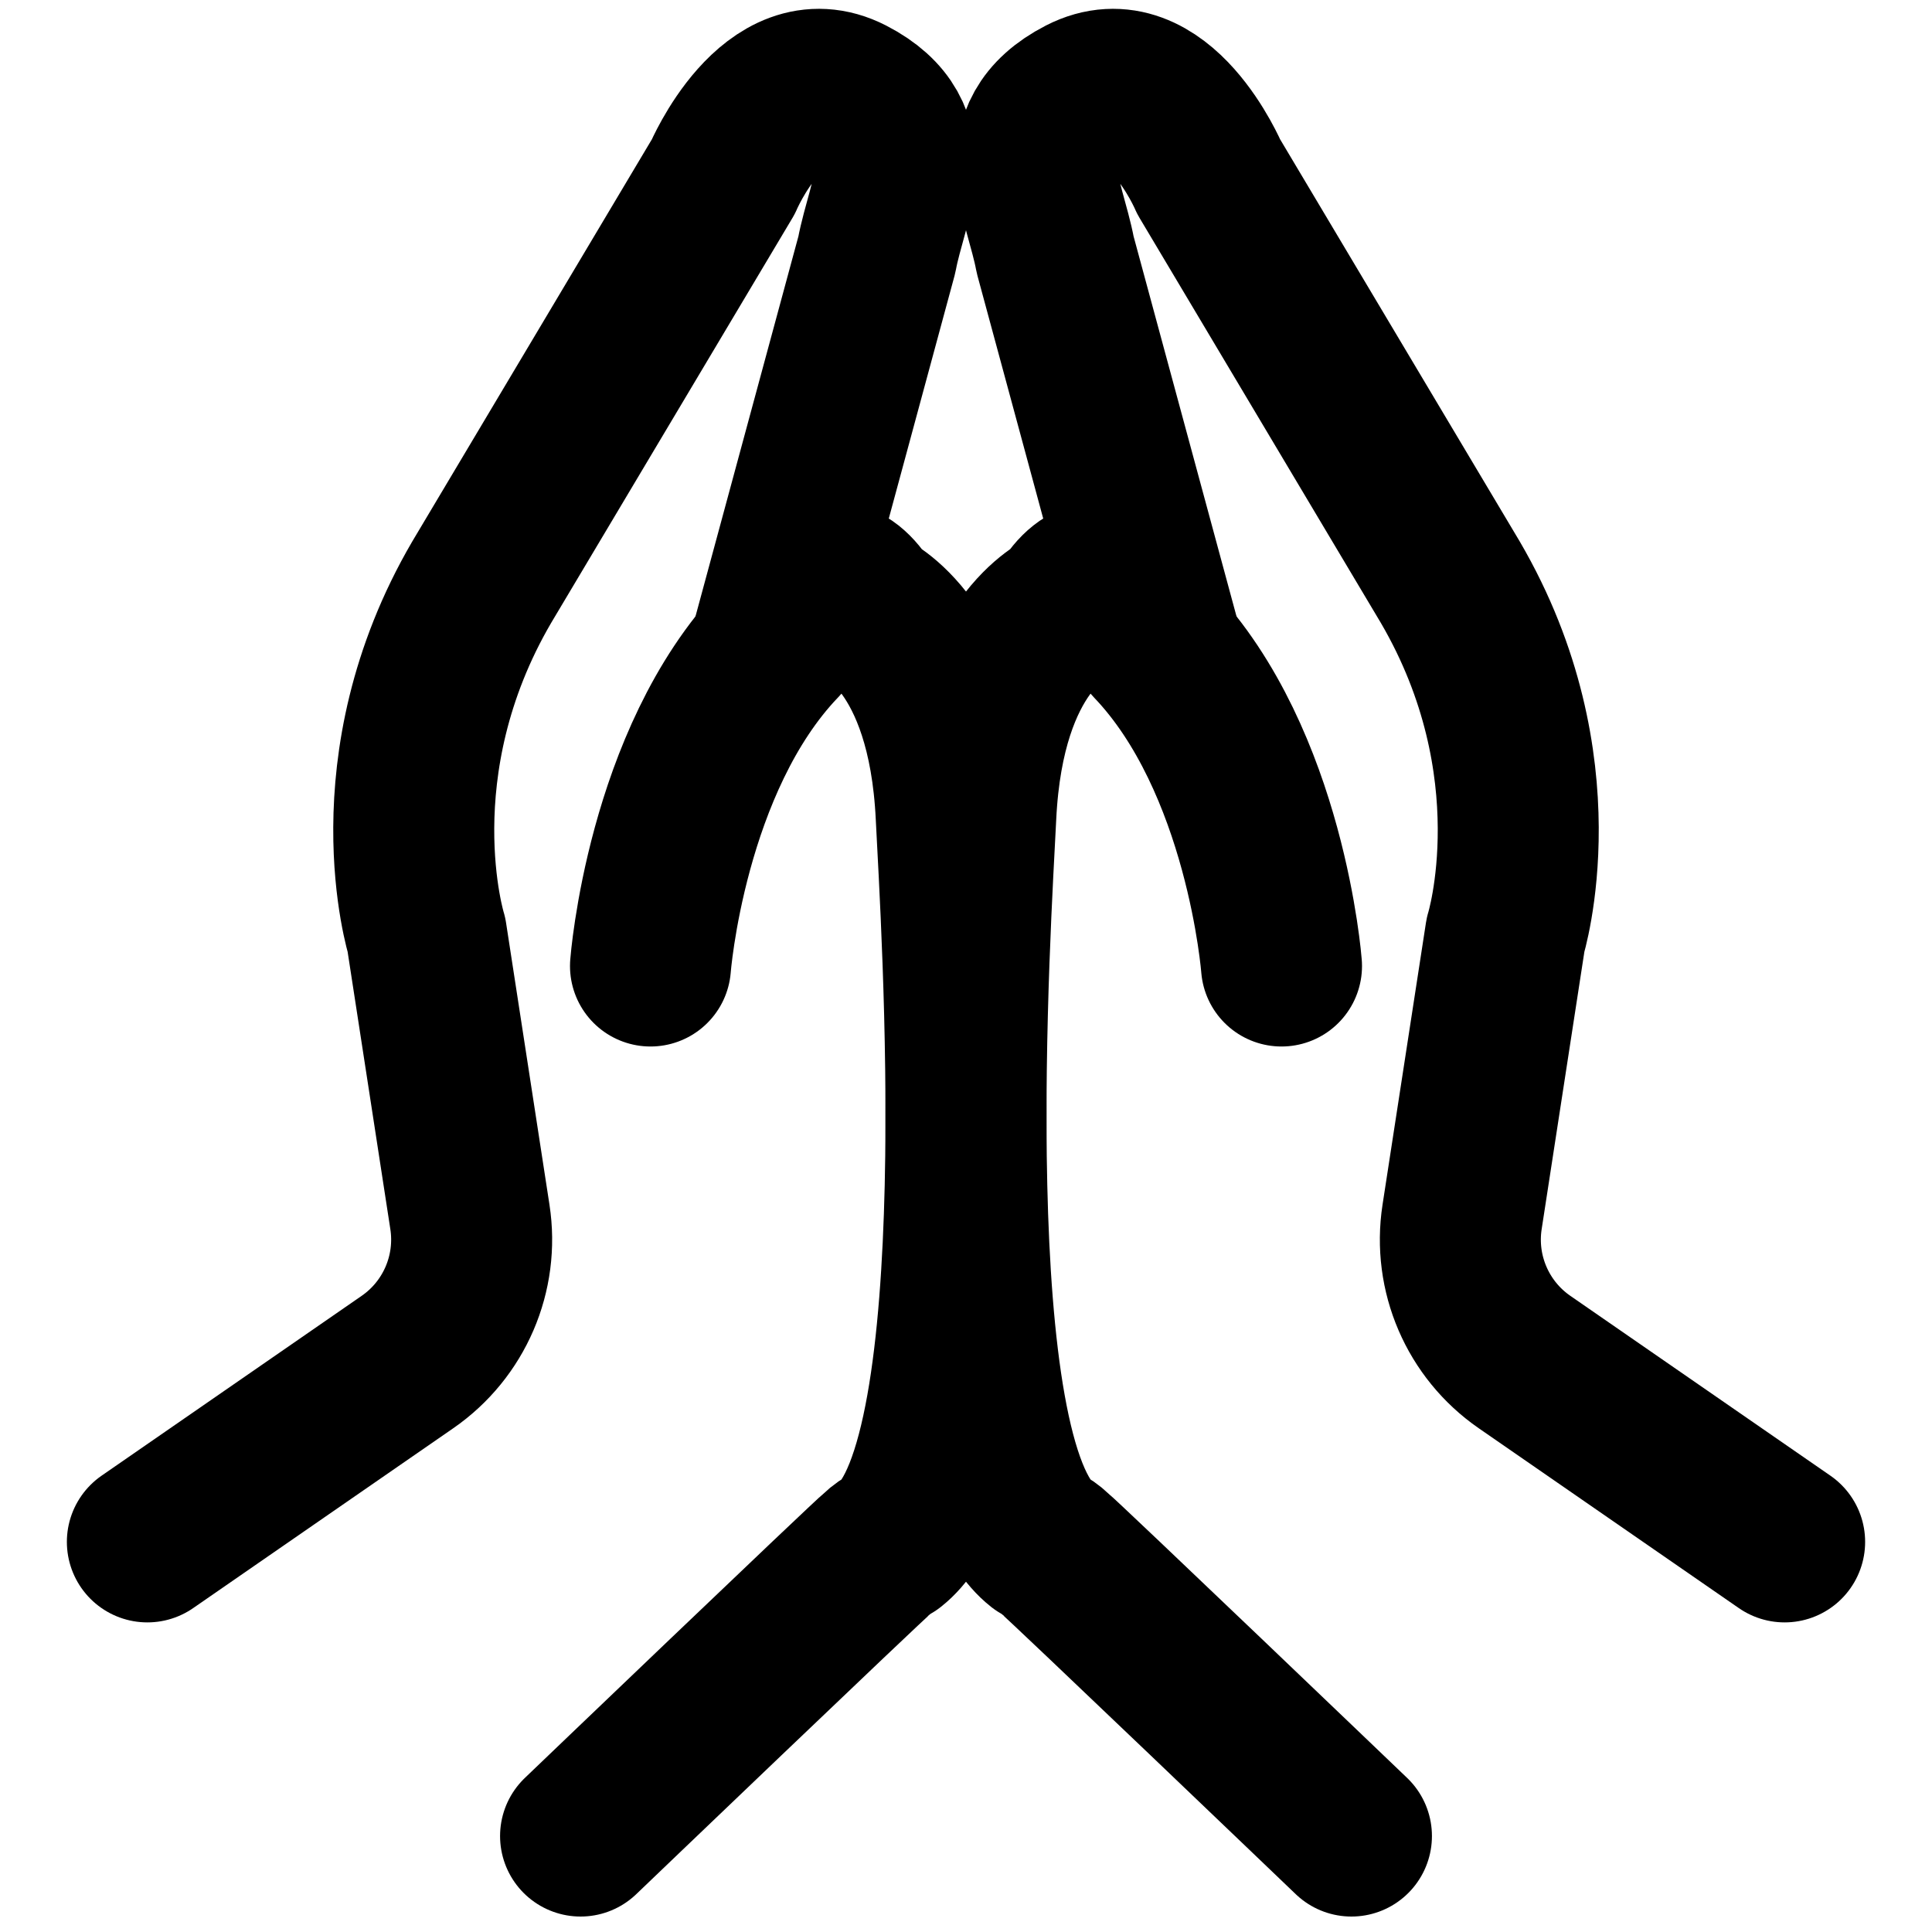 <?xml version="1.0" encoding="UTF-8" standalone="no"?>
<!DOCTYPE svg PUBLIC "-//W3C//DTD SVG 1.1//EN" "http://www.w3.org/Graphics/SVG/1.1/DTD/svg11.dtd">
<svg width="100%" height="100%" viewBox="0 0 36 36" version="1.1" xmlns="http://www.w3.org/2000/svg" xmlns:xlink="http://www.w3.org/1999/xlink" xml:space="preserve" xmlns:serif="http://www.serif.com/" style="fill-rule:evenodd;clip-rule:evenodd;stroke-linecap:round;stroke-linejoin:round;stroke-miterlimit:1.5;">
    <g transform="matrix(1,0,0,1,-41.773,0)">
        <g transform="matrix(1,0,0,1,41.773,0)">
            <rect id="Artboard1" x="0" y="0" width="36" height="36" style="fill:none;"/>
            <g id="Artboard11" serif:id="Artboard1">
                <g transform="matrix(1,0,0,1,1.218,0)">
                    <g transform="matrix(1,0,0,1,-2.4,0)">
                        <g transform="matrix(1,0,0,1,-41.773,0.343)">
                            <path d="M45.701,28.388C45.701,28.388 48.696,26.317 50.547,25.037C51.421,24.433 51.873,23.383 51.711,22.333C51.393,20.269 50.902,17.079 50.902,17.079C50.902,17.079 49.926,13.938 51.931,10.505L56.432,2.951C56.432,2.951 57.371,0.741 58.783,1.468C60.195,2.196 59.483,3.374 59.294,4.401L57.364,11.528" style="fill:none;stroke:black;stroke-width:3px;"/>
                        </g>
                        <g transform="matrix(1,0,0,1,-41.773,0)">
                            <path d="M55.076,18C55.076,18 55.367,14.175 57.481,11.965C57.481,11.965 58.239,9.935 59.079,11.347C59.079,11.347 60.618,11.994 60.772,15.198C60.865,17.112 61.532,27.21 59.557,28.765C59.471,28.807 59.391,28.862 59.322,28.929C59.139,29.072 53.773,34.212 53.773,34.212" style="fill:none;stroke:black;stroke-width:3px;"/>
                        </g>
                    </g>
                    <g transform="matrix(-1,0,0,1,35.964,0)">
                        <g transform="matrix(1,0,0,1,-41.773,0.343)">
                            <path d="M45.701,28.388C45.701,28.388 48.696,26.317 50.547,25.037C51.421,24.433 51.873,23.383 51.711,22.333C51.393,20.269 50.902,17.079 50.902,17.079C50.902,17.079 49.926,13.938 51.931,10.505L56.432,2.951C56.432,2.951 57.371,0.741 58.783,1.468C60.195,2.196 59.483,3.374 59.294,4.401L57.364,11.528" style="fill:none;stroke:black;stroke-width:3px;"/>
                        </g>
                        <g transform="matrix(1,0,0,1,-41.773,0)">
                            <path d="M55.076,18C55.076,18 55.367,14.175 57.481,11.965C57.481,11.965 58.239,9.935 59.079,11.347C59.079,11.347 60.618,11.994 60.772,15.198C60.865,17.112 61.532,27.21 59.557,28.765C59.471,28.807 59.391,28.862 59.322,28.929C59.139,29.072 53.773,34.212 53.773,34.212" style="fill:none;stroke:black;stroke-width:3px;"/>
                        </g>
                    </g>
                </g>
            </g>
        </g>
    </g>
</svg>

